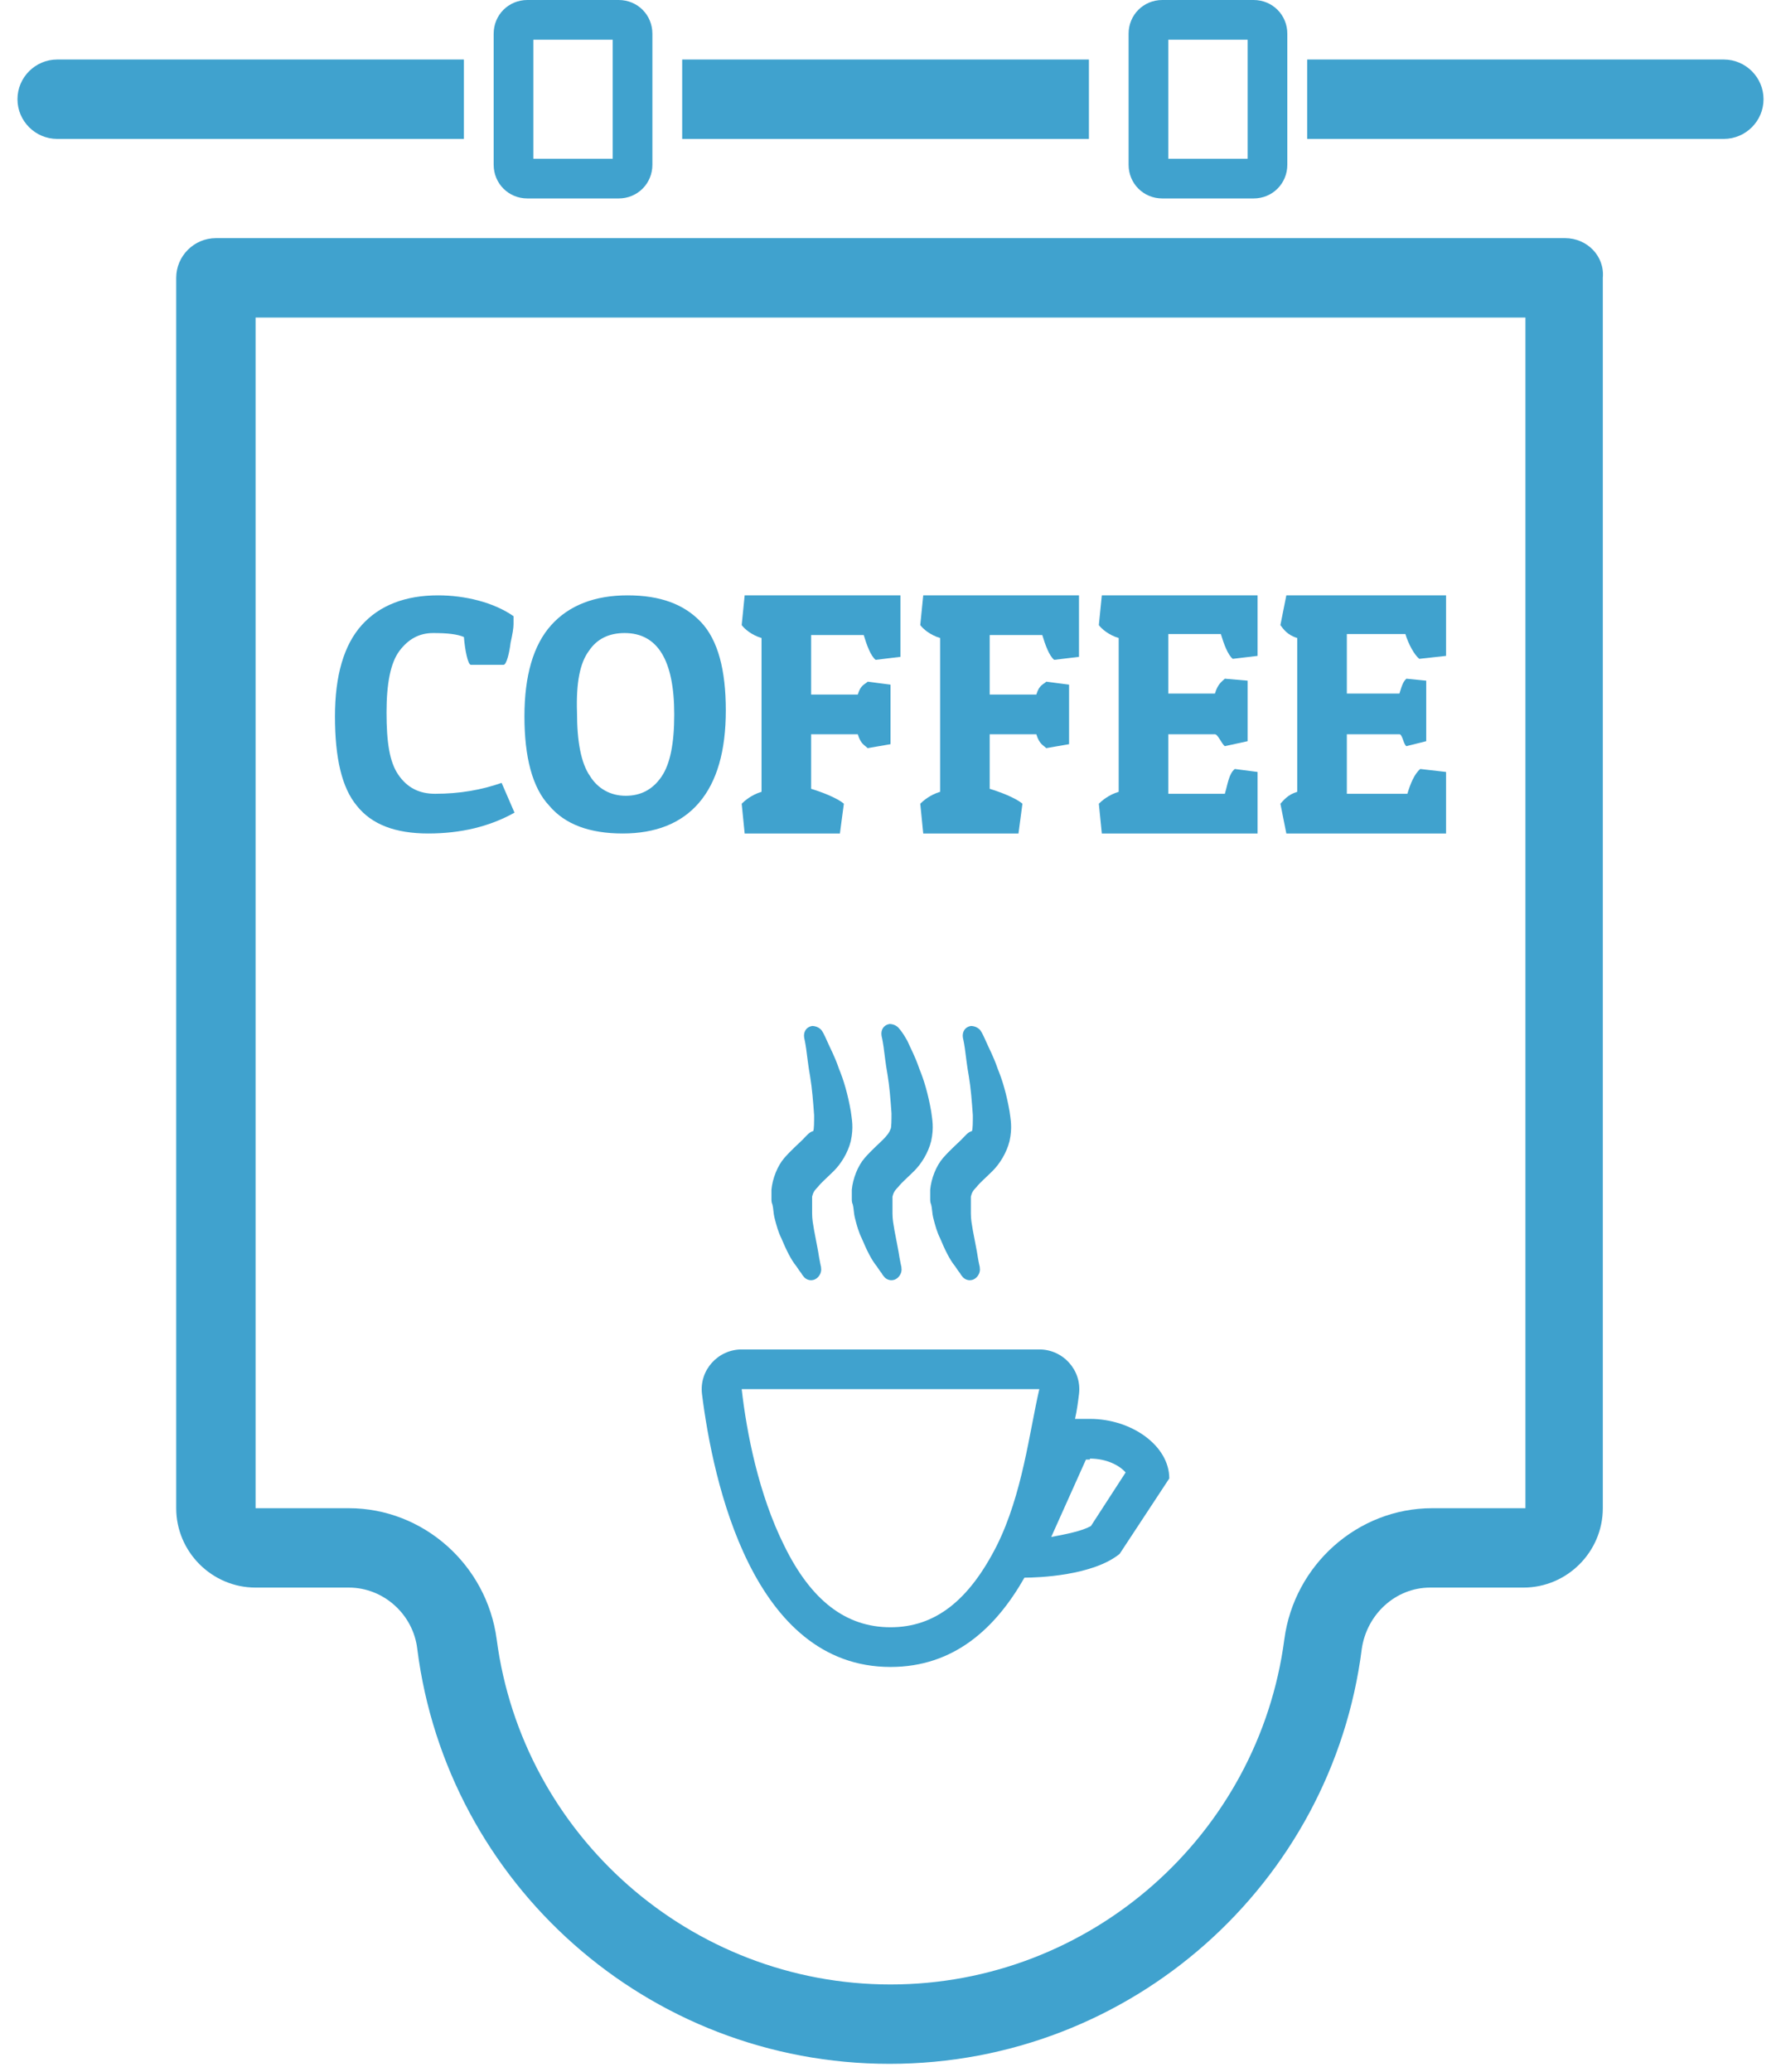 <svg width="98" height="114" viewBox="0 0 98 114" fill="none" xmlns="http://www.w3.org/2000/svg">
<path d="M86.121 13.101H11.88C10.679 13.101 9.696 14.084 9.696 15.285V82.976C9.696 85.377 11.662 87.343 14.063 87.343H19.195C21.105 87.343 22.743 88.817 22.962 90.727C24.599 103.61 35.626 113.545 48.946 113.545C62.266 113.545 73.293 103.61 74.93 90.727C75.203 88.817 76.786 87.343 78.697 87.343H83.828C86.23 87.343 88.195 85.377 88.195 82.976V15.285C88.305 14.084 87.322 13.101 86.121 13.101ZM83.938 82.976H78.806C74.712 82.976 71.218 86.087 70.672 90.181C69.253 100.99 59.973 109.178 49.001 109.178C38.028 109.178 28.748 100.99 27.329 90.181C26.783 86.087 23.289 82.976 19.195 82.976H14.063V17.469H83.938V82.976Z" fill="#40A2CE"/>
<path d="M29.02 10.918H34.042C35.08 10.918 35.898 10.099 35.898 9.062V1.856C35.898 0.819 35.08 0 34.042 0H29.02C27.983 0 27.164 0.819 27.164 1.856V9.062C27.164 10.099 27.983 10.918 29.02 10.918ZM29.348 2.184H33.715V8.734H29.348V2.184Z" fill="#40A2CE"/>
<path d="M63.957 10.918H68.979C70.016 10.918 70.835 10.099 70.835 9.062V1.856C70.835 0.819 70.016 0 68.979 0H63.957C62.92 0 62.101 0.819 62.101 1.856V9.062C62.101 10.099 62.92 10.918 63.957 10.918ZM64.285 2.184H68.652V8.734H64.285V2.184Z" fill="#40A2CE"/>
<path d="M25.526 3.275H3.145C1.944 3.275 0.961 4.258 0.961 5.459C0.961 6.66 1.944 7.642 3.145 7.642H25.526V3.275Z" fill="#40A2CE"/>
<path d="M59.918 3.275H37.537V7.642H59.918V3.275Z" fill="#40A2CE"/>
<path d="M94.855 3.275H71.928V7.642H94.855C96.056 7.642 97.039 6.66 97.039 5.459C97.039 4.258 96.056 3.275 94.855 3.275Z" fill="#40A2CE"/>
<path d="M59.372 76.698C59.536 75.388 58.499 74.241 57.189 74.241H40.812C39.502 74.241 38.465 75.388 38.628 76.698C39.229 81.502 41.412 91.71 49 91.71C52.494 91.71 54.787 89.581 56.37 86.797C57.134 86.797 60.136 86.688 61.61 85.487L64.34 81.338C64.34 79.536 62.266 78.062 59.973 78.062H59.154C59.263 77.571 59.318 77.134 59.372 76.698ZM59.973 80.246C60.901 80.246 61.61 80.628 61.938 81.01L60.027 83.958C59.536 84.231 58.717 84.395 57.844 84.559L59.754 80.301H59.973V80.246ZM49 89.526C46.544 89.526 44.633 88.052 43.159 85.05C41.74 82.211 41.085 78.827 40.812 76.425H57.189C56.643 78.772 56.261 82.211 54.841 85.05C53.313 88.052 51.457 89.526 49 89.526Z" fill="#40A2CE"/>
<path d="M44.142 62.723C43.923 62.941 43.541 63.269 43.159 63.705C42.777 64.142 42.504 64.852 42.449 65.452C42.449 65.616 42.449 65.725 42.449 65.944C42.449 66.053 42.449 66.162 42.504 66.271C42.558 66.49 42.558 66.762 42.613 66.981C42.722 67.418 42.831 67.8 42.995 68.127C43.268 68.782 43.541 69.328 43.814 69.656C43.923 69.819 44.032 69.983 44.087 70.038C44.142 70.147 44.196 70.201 44.196 70.201C44.305 70.365 44.524 70.475 44.742 70.42C45.015 70.365 45.233 70.038 45.179 69.765V69.71C45.179 69.71 45.124 69.492 45.069 69.164C45.015 68.782 44.906 68.291 44.797 67.69C44.742 67.363 44.687 67.09 44.687 66.762C44.687 66.599 44.687 66.435 44.687 66.326C44.687 66.216 44.687 66.107 44.687 65.998C44.687 65.998 44.687 65.889 44.687 65.834C44.742 65.616 44.797 65.507 45.015 65.288C45.179 65.07 45.506 64.797 45.888 64.415C46.27 64.033 46.653 63.432 46.816 62.777C46.98 62.013 46.871 61.576 46.816 61.14C46.653 60.212 46.434 59.447 46.161 58.792C45.943 58.137 45.67 57.646 45.506 57.264C45.342 56.882 45.233 56.718 45.233 56.718C45.124 56.554 44.906 56.445 44.687 56.445C44.36 56.5 44.196 56.773 44.251 57.1C44.251 57.1 44.305 57.319 44.36 57.701C44.414 58.083 44.469 58.629 44.578 59.229C44.687 59.884 44.742 60.594 44.797 61.358C44.797 61.686 44.797 62.177 44.742 62.231C44.524 62.286 44.414 62.45 44.142 62.723Z" fill="#40A2CE"/>
<path d="M49.491 56.609C49.382 56.445 49.164 56.336 48.946 56.336C48.618 56.391 48.454 56.663 48.509 56.991C48.509 56.991 48.563 57.209 48.618 57.592C48.672 57.974 48.727 58.52 48.836 59.12C48.946 59.775 49 60.485 49.055 61.249C49.055 61.577 49.055 62.068 49 62.122C48.946 62.286 48.836 62.45 48.563 62.723C48.345 62.941 47.963 63.269 47.581 63.706C47.199 64.142 46.926 64.852 46.871 65.452C46.871 65.616 46.871 65.725 46.871 65.944C46.871 66.053 46.871 66.162 46.926 66.271C46.98 66.49 46.98 66.763 47.035 66.981C47.144 67.418 47.253 67.8 47.417 68.127C47.69 68.782 47.963 69.328 48.236 69.656C48.345 69.82 48.454 69.983 48.509 70.038C48.563 70.147 48.618 70.202 48.618 70.202C48.727 70.365 48.946 70.475 49.164 70.42C49.437 70.365 49.655 70.038 49.601 69.765V69.71C49.601 69.71 49.546 69.492 49.491 69.164C49.437 68.782 49.328 68.291 49.218 67.691C49.164 67.363 49.109 67.09 49.109 66.763C49.109 66.599 49.109 66.435 49.109 66.326C49.109 66.217 49.109 66.107 49.109 65.998C49.109 65.998 49.109 65.889 49.109 65.835C49.164 65.616 49.218 65.507 49.437 65.289C49.601 65.07 49.928 64.797 50.31 64.415C50.692 64.033 51.075 63.432 51.238 62.778C51.402 62.013 51.293 61.577 51.238 61.14C51.075 60.212 50.856 59.447 50.583 58.792C50.365 58.137 50.092 57.646 49.928 57.264C49.655 56.773 49.491 56.609 49.491 56.609Z" fill="#40A2CE"/>
<path d="M52.876 62.723C52.657 62.941 52.275 63.269 51.893 63.705C51.511 64.142 51.238 64.852 51.184 65.452C51.184 65.616 51.184 65.725 51.184 65.944C51.184 66.053 51.184 66.162 51.238 66.271C51.293 66.49 51.293 66.762 51.347 66.981C51.456 67.418 51.566 67.8 51.73 68.127C52.002 68.782 52.275 69.328 52.548 69.656C52.657 69.819 52.767 69.983 52.821 70.038C52.876 70.147 52.93 70.201 52.93 70.201C53.04 70.365 53.258 70.475 53.476 70.42C53.749 70.365 53.968 70.038 53.913 69.765V69.71C53.913 69.71 53.858 69.492 53.804 69.164C53.749 68.782 53.64 68.291 53.531 67.69C53.476 67.363 53.422 67.09 53.422 66.762C53.422 66.599 53.422 66.435 53.422 66.326C53.422 66.216 53.422 66.107 53.422 65.998C53.422 65.998 53.422 65.889 53.422 65.834C53.476 65.616 53.531 65.507 53.749 65.288C53.913 65.07 54.241 64.797 54.623 64.415C55.005 64.033 55.387 63.432 55.551 62.777C55.715 62.013 55.605 61.576 55.551 61.14C55.387 60.212 55.169 59.447 54.896 58.792C54.677 58.137 54.404 57.646 54.241 57.264C54.077 56.882 53.968 56.718 53.968 56.718C53.858 56.554 53.64 56.445 53.422 56.445C53.094 56.5 52.93 56.773 52.985 57.1C52.985 57.1 53.04 57.319 53.094 57.701C53.149 58.083 53.203 58.629 53.313 59.229C53.422 59.884 53.476 60.594 53.531 61.358C53.531 61.686 53.531 62.177 53.476 62.231C53.258 62.286 53.149 62.45 52.876 62.723Z" fill="#40A2CE"/>
<path d="M23.562 45.855C25.363 45.855 26.947 45.473 28.311 44.709L27.602 43.071C26.51 43.453 25.309 43.671 23.944 43.671C23.071 43.671 22.416 43.344 21.924 42.634C21.433 41.925 21.269 40.833 21.269 39.195C21.269 37.612 21.488 36.466 21.979 35.81C22.47 35.156 23.071 34.828 23.835 34.828C24.599 34.828 25.145 34.883 25.527 35.046C25.582 35.756 25.746 36.575 25.909 36.575H27.711C27.875 36.575 28.038 35.865 28.093 35.374C28.202 34.883 28.257 34.555 28.257 34.337C28.257 34.118 28.257 34.009 28.257 33.9C27.165 33.136 25.582 32.754 24.108 32.754C22.306 32.754 20.887 33.299 19.905 34.391C18.922 35.483 18.431 37.175 18.431 39.413C18.431 41.706 18.813 43.344 19.632 44.326C20.451 45.364 21.761 45.855 23.562 45.855Z" fill="#40A2CE"/>
<path d="M34.261 45.855C36.063 45.855 37.482 45.309 38.465 44.163C39.447 43.016 39.938 41.324 39.938 39.086C39.938 36.848 39.502 35.21 38.574 34.227C37.646 33.245 36.336 32.754 34.534 32.754C32.733 32.754 31.313 33.299 30.331 34.391C29.348 35.483 28.857 37.175 28.857 39.413C28.857 41.652 29.294 43.344 30.222 44.326C31.095 45.364 32.46 45.855 34.261 45.855ZM32.405 35.81C32.842 35.156 33.497 34.828 34.37 34.828C36.172 34.828 37.1 36.302 37.1 39.304C37.1 40.887 36.882 42.034 36.39 42.743C35.899 43.453 35.244 43.781 34.425 43.781C33.606 43.781 32.897 43.398 32.46 42.689C31.968 41.979 31.75 40.778 31.75 39.195C31.696 37.557 31.914 36.466 32.405 35.81Z" fill="#40A2CE"/>
<path d="M40.812 44.217L40.975 45.855H46.216L46.434 44.217C46.052 43.89 45.179 43.562 44.633 43.398V40.396H47.199C47.362 40.942 47.581 40.996 47.744 41.16L49 40.942V37.667L47.744 37.503C47.581 37.667 47.362 37.667 47.199 38.212H44.633V34.937H47.526C47.69 35.483 47.908 36.084 48.181 36.302L49.546 36.138V32.754H40.975L40.812 34.391C40.975 34.61 41.357 34.937 41.903 35.101V43.562C41.357 43.726 40.975 44.053 40.812 44.217Z" fill="#40A2CE"/>
<path d="M50.638 44.217L50.801 45.855H56.042L56.26 44.217C55.878 43.89 55.005 43.562 54.459 43.398V40.396H57.025C57.188 40.942 57.407 40.996 57.571 41.16L58.826 40.942V37.667L57.571 37.503C57.407 37.667 57.188 37.667 57.025 38.212H54.459V34.937H57.352C57.516 35.483 57.734 36.084 58.007 36.302L59.372 36.138V32.754H50.801L50.638 34.391C50.801 34.61 51.184 34.937 51.73 35.101V43.562C51.184 43.726 50.801 44.053 50.638 44.217Z" fill="#40A2CE"/>
<path d="M60.464 44.217L60.628 45.855H69.198V42.47L67.943 42.307C67.615 42.58 67.561 43.126 67.397 43.671H64.285V40.396H66.851C67.015 40.396 67.233 40.942 67.397 41.051L68.652 40.778V37.448L67.397 37.339C67.233 37.503 67.015 37.612 66.851 38.158H64.285V34.883H67.178C67.342 35.428 67.561 36.029 67.833 36.247L69.198 36.084V32.754H60.628L60.464 34.391C60.628 34.61 61.01 34.937 61.556 35.101V43.562C61.01 43.726 60.628 44.053 60.464 44.217Z" fill="#40A2CE"/>
<path d="M70.454 44.217L70.781 45.855H79.57V42.47L78.151 42.307C77.823 42.58 77.605 43.126 77.441 43.671H74.111V40.396H77.004C77.168 40.396 77.223 40.942 77.386 41.051L78.478 40.778V37.448L77.386 37.339C77.223 37.503 77.168 37.612 77.004 38.158H74.111V34.883H77.332C77.496 35.428 77.823 36.029 78.096 36.247L79.57 36.084V32.754H70.781L70.454 34.391C70.617 34.61 70.836 34.937 71.382 35.101V43.562C70.836 43.726 70.617 44.053 70.454 44.217Z" fill="#40A2CE"/>
</svg>
